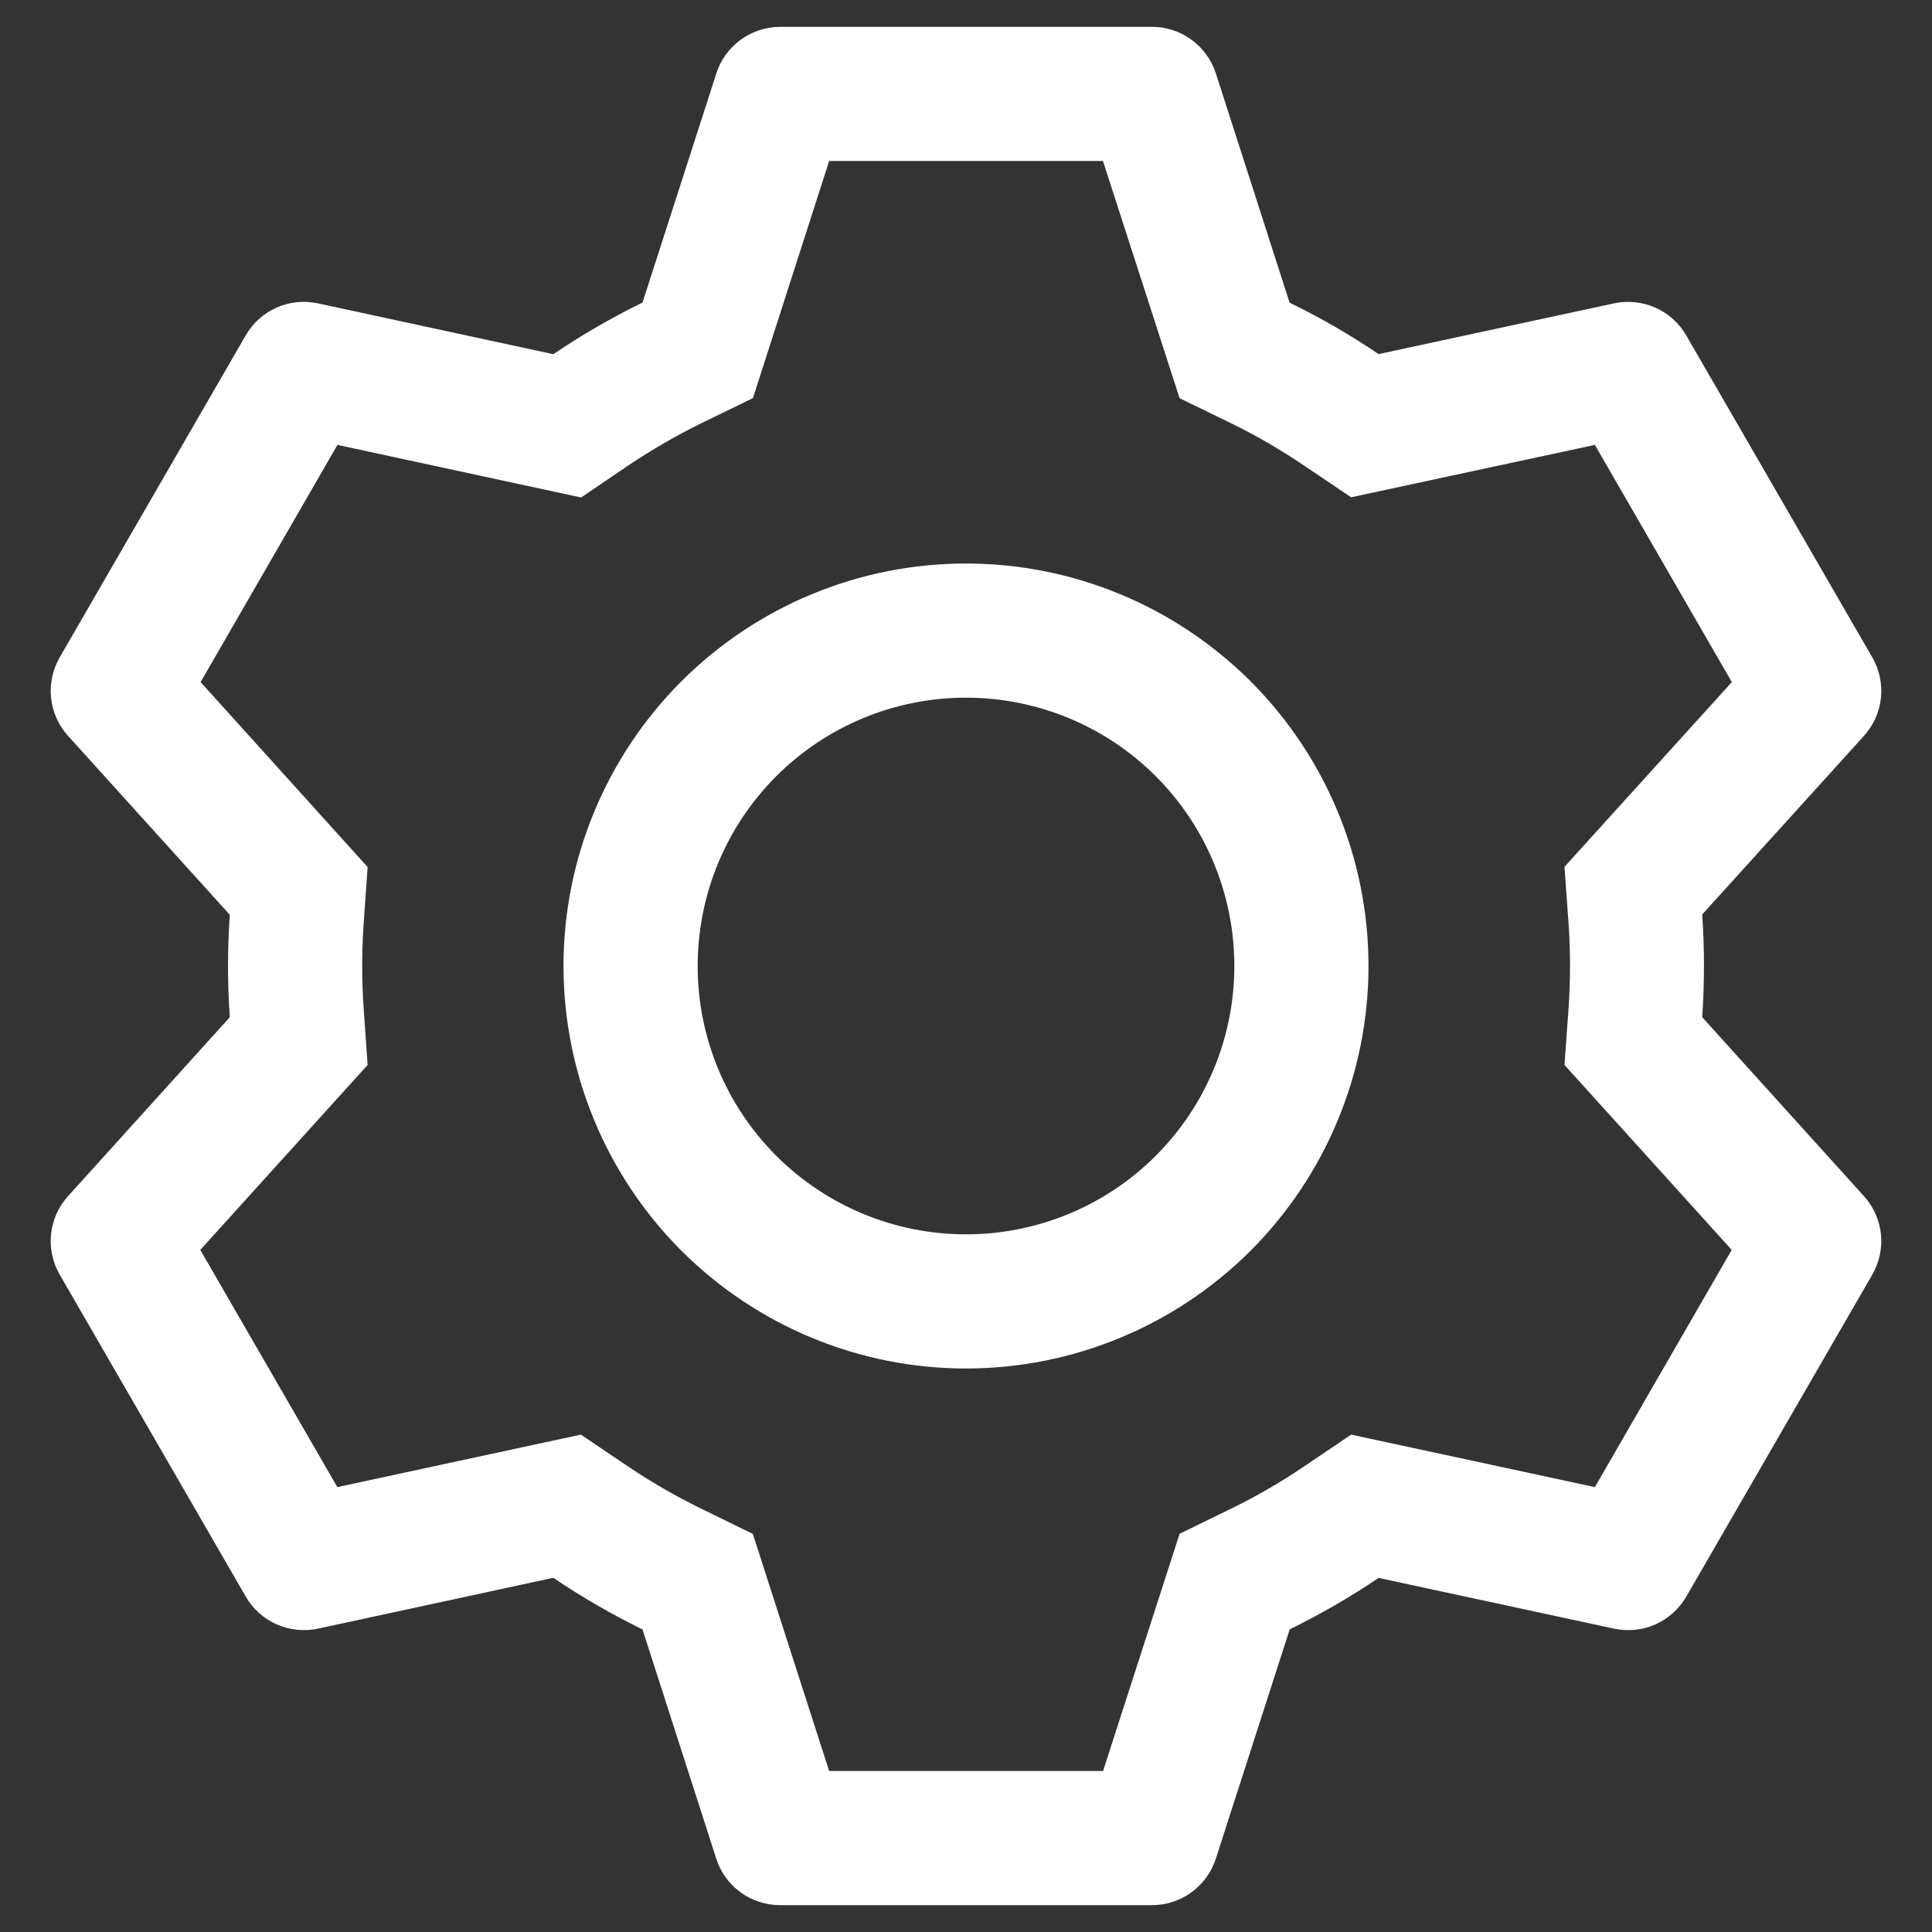 <svg width="18" height="18" viewBox="0 0 18 18" fill="none" xmlns="http://www.w3.org/2000/svg">
<rect x="0" y="0" width="18" height="18" fill="#333333" stroke="none"/>
<path d="M10.732 0.25C10.865 0.25 10.994 0.292 11.101 0.37C11.208 0.448 11.287 0.558 11.328 0.684L12.015 2.82C12.304 2.961 12.58 3.12 12.844 3.299L15.039 2.826C15.168 2.799 15.303 2.813 15.424 2.867C15.545 2.921 15.645 3.011 15.711 3.126L17.444 6.125C17.51 6.24 17.538 6.372 17.524 6.504C17.51 6.636 17.454 6.759 17.365 6.857L15.859 8.52C15.881 8.839 15.881 9.159 15.859 9.477L17.365 11.143C17.454 11.241 17.51 11.364 17.524 11.496C17.538 11.628 17.51 11.76 17.444 11.875L15.711 14.875C15.645 14.989 15.544 15.08 15.424 15.134C15.303 15.188 15.168 15.201 15.039 15.174L12.844 14.701C12.581 14.879 12.304 15.039 12.016 15.18L11.328 17.316C11.287 17.442 11.208 17.552 11.101 17.63C10.994 17.708 10.865 17.75 10.732 17.75H7.268C7.135 17.75 7.006 17.708 6.899 17.63C6.792 17.552 6.713 17.442 6.673 17.316L5.986 15.181C5.698 15.04 5.421 14.88 5.155 14.7L2.961 15.174C2.832 15.201 2.697 15.187 2.576 15.133C2.455 15.079 2.355 14.989 2.289 14.874L0.556 11.875C0.49 11.76 0.462 11.628 0.476 11.496C0.49 11.364 0.546 11.241 0.635 11.143L2.141 9.477C2.119 9.16 2.119 8.84 2.141 8.523L0.635 6.857C0.546 6.759 0.49 6.636 0.476 6.504C0.462 6.372 0.49 6.24 0.556 6.125L2.289 3.125C2.355 3.01 2.456 2.92 2.576 2.866C2.697 2.812 2.832 2.799 2.961 2.826L5.155 3.3C5.42 3.121 5.697 2.96 5.986 2.819L6.674 0.684C6.714 0.558 6.793 0.449 6.9 0.371C7.006 0.293 7.134 0.251 7.266 0.25H10.731H10.732ZM10.275 1.5H7.725L7.015 3.709L6.536 3.942C6.301 4.058 6.074 4.189 5.856 4.335L5.414 4.635L3.144 4.145L1.869 6.355L3.425 8.078L3.388 8.607C3.37 8.869 3.37 9.131 3.388 9.393L3.425 9.922L1.866 11.645L3.143 13.855L5.412 13.366L5.855 13.665C6.072 13.811 6.3 13.942 6.535 14.057L7.014 14.291L7.725 16.5H10.277L10.99 14.29L11.467 14.057C11.703 13.943 11.929 13.811 12.146 13.665L12.588 13.366L14.859 13.855L16.134 11.645L14.576 9.922L14.614 9.393C14.632 9.131 14.632 8.868 14.614 8.606L14.576 8.076L16.135 6.355L14.859 4.145L12.588 4.633L12.146 4.335C11.929 4.189 11.703 4.057 11.467 3.942L10.99 3.71L10.276 1.5H10.275ZM9 5.25C9.995 5.25 10.948 5.645 11.652 6.348C12.355 7.052 12.75 8.005 12.75 9C12.75 9.995 12.355 10.948 11.652 11.652C10.948 12.355 9.995 12.75 9 12.75C8.005 12.75 7.052 12.355 6.348 11.652C5.645 10.948 5.25 9.995 5.25 9C5.25 8.005 5.645 7.052 6.348 6.348C7.052 5.645 8.005 5.25 9 5.25ZM9 6.5C8.337 6.5 7.701 6.763 7.232 7.232C6.763 7.701 6.5 8.337 6.5 9C6.5 9.663 6.763 10.299 7.232 10.768C7.701 11.237 8.337 11.5 9 11.5C9.663 11.5 10.299 11.237 10.768 10.768C11.237 10.299 11.5 9.663 11.5 9C11.5 8.337 11.237 7.701 10.768 7.232C10.299 6.763 9.663 6.5 9 6.5Z" fill="white"/>
</svg>
